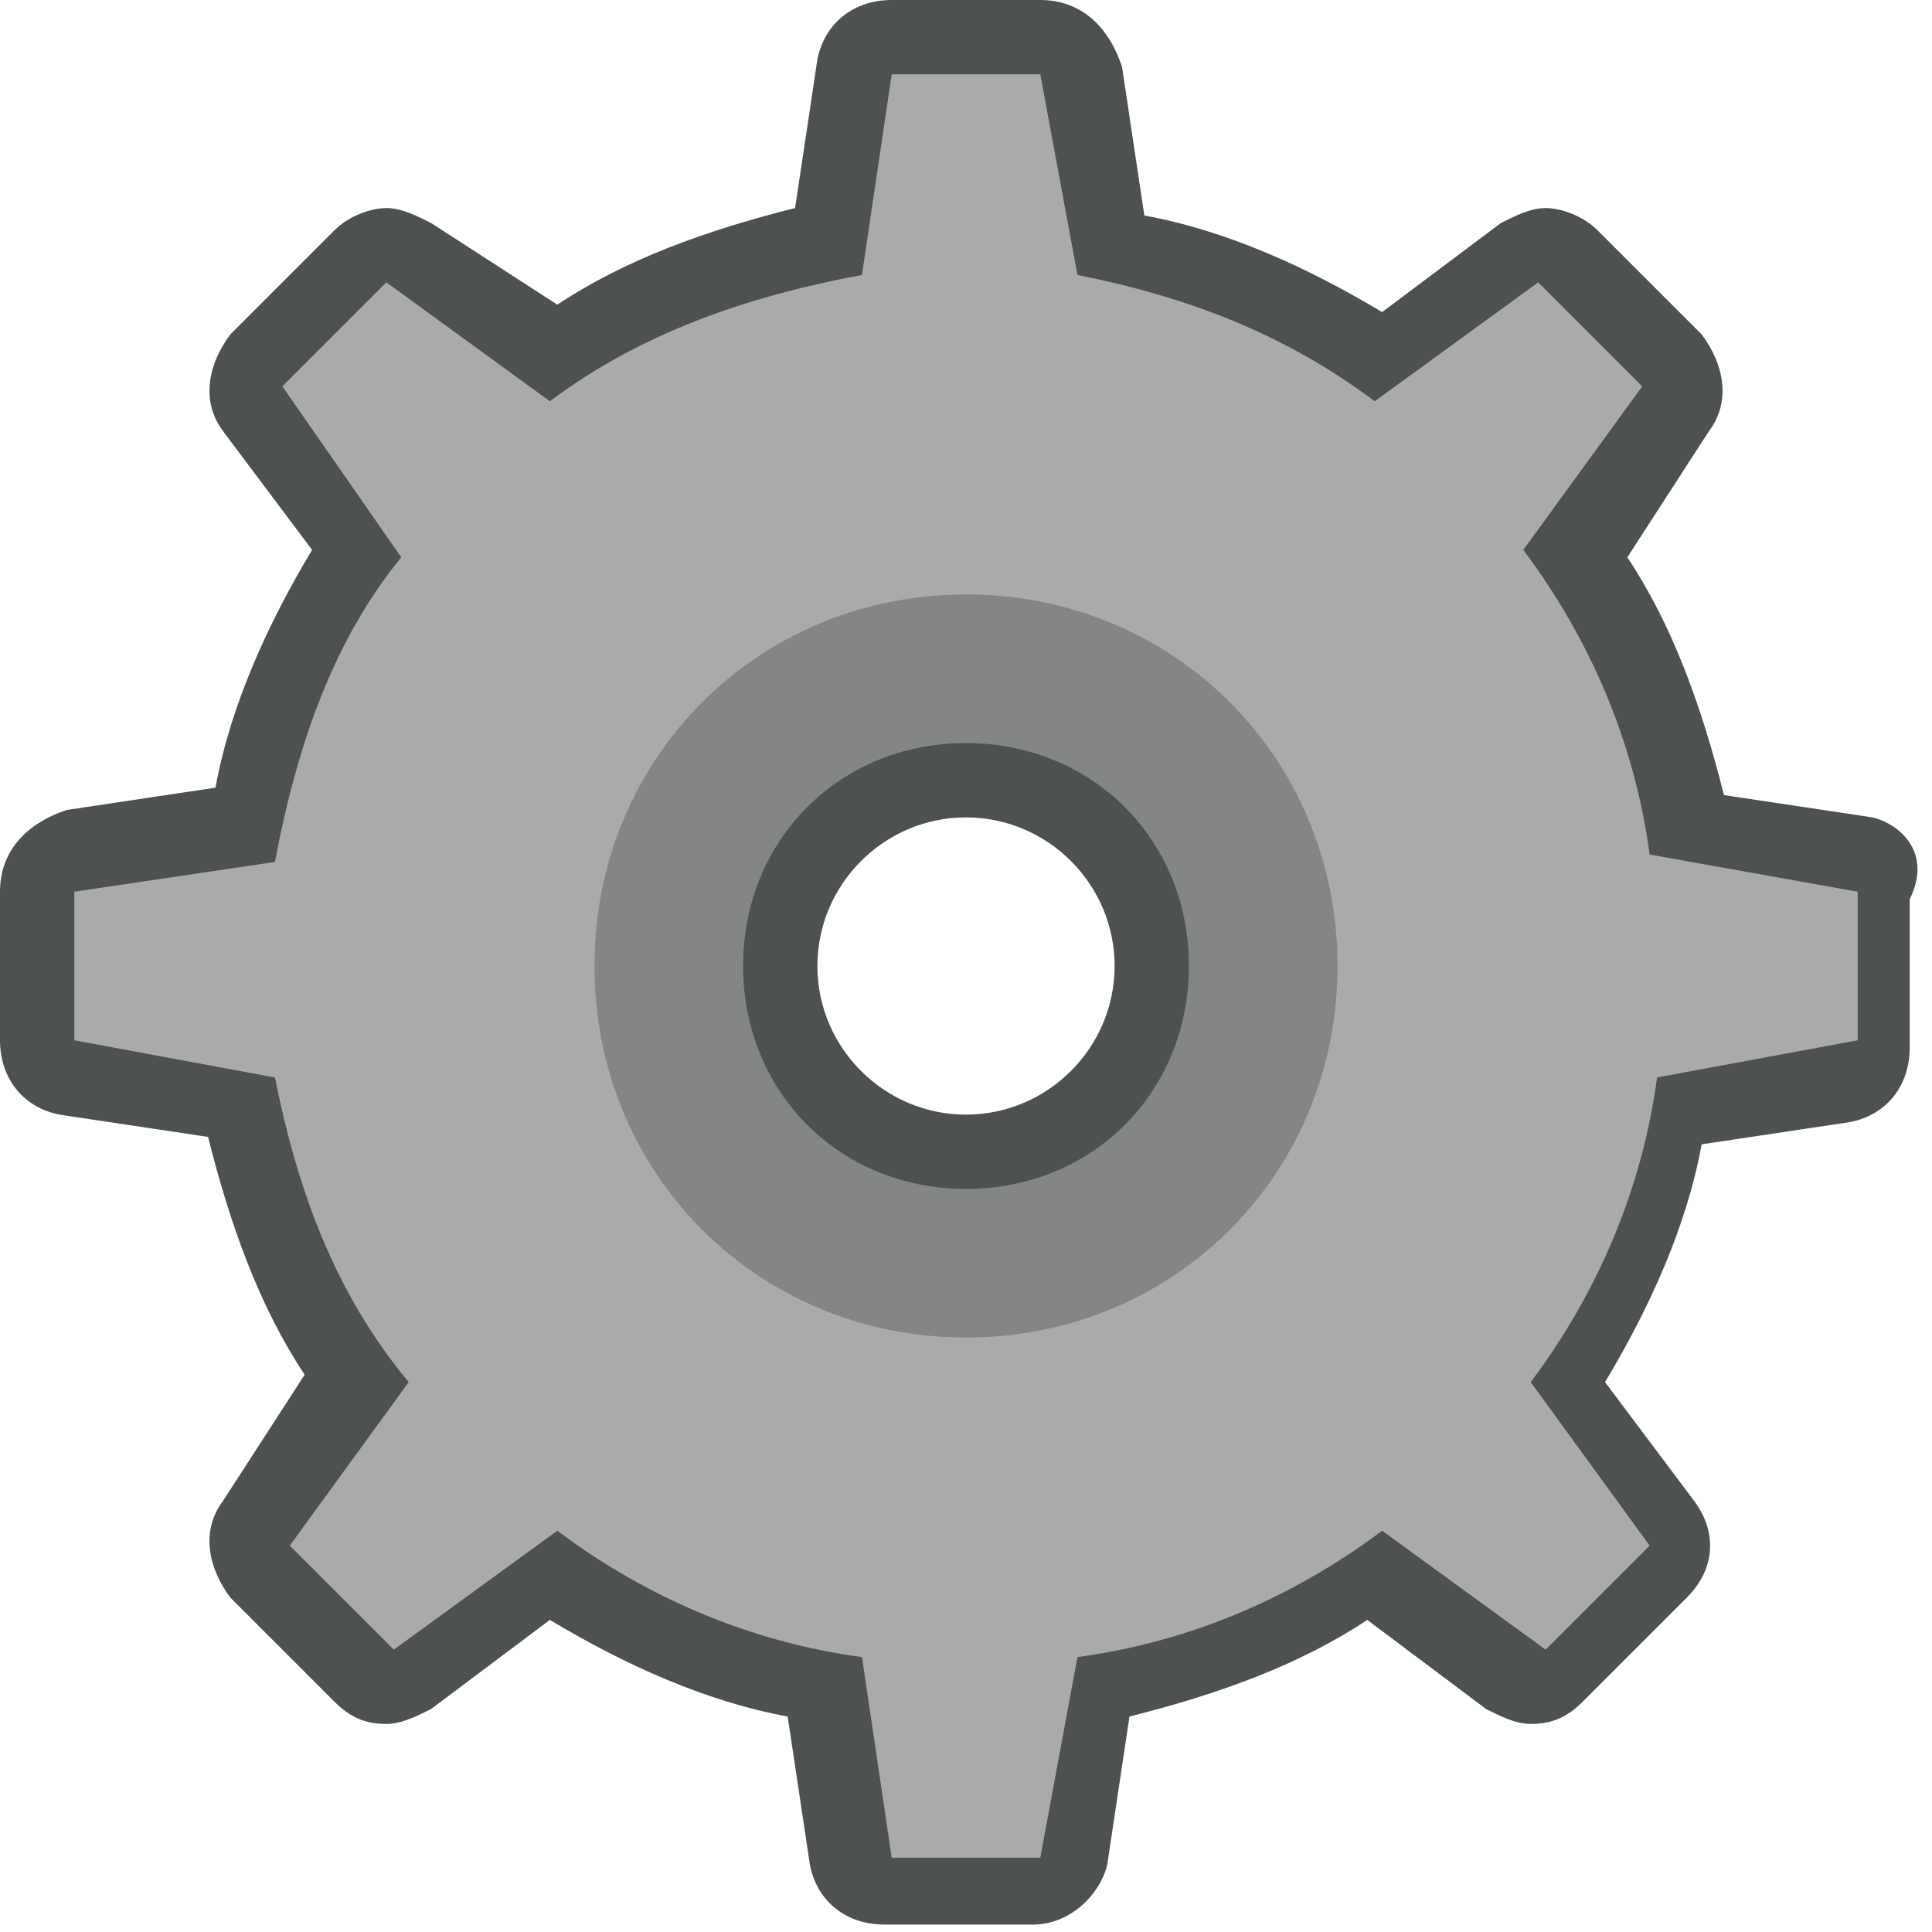 <?xml version="1.0" encoding="UTF-8"?>
<svg width="26px" height="26px" viewBox="0 0 26 26" version="1.1" xmlns="http://www.w3.org/2000/svg" xmlns:xlink="http://www.w3.org/1999/xlink">
    <!-- Generator: Sketch 49.3 (51167) - http://www.bohemiancoding.com/sketch -->
    <title>svgid15</title>
    <desc>Created with Sketch.</desc>
    <defs></defs>
    <g id="Page-1" stroke="none" stroke-width="1" fill="none" fill-rule="evenodd">
        <g id="svgid15" fill-rule="nonzero">
            <path d="M25.5,14.4 L25.5,11.6 L22.7,11.1 C22.4,9.8 21.9,8.5 21.2,7.4 L22.8,5.1 L20.8,3.1 L18.5,4.7 C17.4,3.9 16.1,3.4 14.9,3.2 L14.4,0.4 L11.6,0.4 L11.1,3.2 C9.8,3.5 8.5,4 7.4,4.7 L5.2,3.2 L3.2,5.2 L4.8,7.5 C4,8.6 3.5,9.8 3.3,11.2 L0.5,11.7 L0.5,14.5 L3.3,15 C3.6,16.3 4.1,17.6 4.8,18.6 L3.2,20.9 L5.2,22.9 L7.5,21.3 C8.6,22.1 9.8,22.6 11.2,22.8 L11.7,25.6 L14.5,25.6 L15,22.8 C16.3,22.5 17.5,22 18.6,21.3 L20.9,22.9 L22.9,20.9 L21.3,18.6 C22.1,17.5 22.6,16.3 22.8,15 L25.5,14.4 Z M13,15.5 C11.6,15.5 10.5,14.4 10.5,13 C10.5,11.6 11.6,10.5 13,10.5 C14.4,10.5 15.5,11.6 15.5,13 C15.5,14.4 14.4,15.5 13,15.5 Z" id="Shape" fill="#AAAAAA"></path>
            <path d="M13,8 C10.2,8 8,10.2 8,13 C8,15.8 10.2,18 13,18 C15.8,18 18,15.8 18,13 C18,10.2 15.8,8 13,8 Z M13,15.5 C11.6,15.5 10.5,14.4 10.5,13 C10.5,11.6 11.6,10.5 13,10.5 C14.4,10.5 15.5,11.6 15.5,13 C15.5,14.4 14.4,15.5 13,15.5 Z" id="Shape" fill="#4D5152" opacity="0.4"></path>
            <path d="M25.2,11 L23.2,10.7 C22.9,9.5 22.5,8.4 21.9,7.5 L23,5.8 C23.3,5.4 23.2,4.9 22.9,4.5 L21.5,3.1 C21.3,2.9 21,2.8 20.8,2.8 C20.6,2.8 20.4,2.9 20.2,3 L18.6,4.2 C17.6,3.6 16.5,3.1 15.4,2.9 L15.1,0.9 C14.9,0.3 14.5,1.77635684e-15 14,1.77635684e-15 L12,1.77635684e-15 C11.5,1.77635684e-15 11.1,0.3 11,0.8 L10.7,2.8 C9.5,3.1 8.4,3.5 7.5,4.1 L5.8,3 C5.6,2.9 5.4,2.8 5.2,2.8 C5,2.8 4.7,2.9 4.5,3.1 L3.1,4.5 C2.8,4.9 2.7,5.4 3,5.8 L4.2,7.4 C3.6,8.4 3.1,9.5 2.9,10.6 L0.9,10.9 C0.3,11.1 0,11.5 0,12 L0,14 C0,14.5 0.3,14.9 0.8,15 L2.8,15.3 C3.1,16.5 3.5,17.6 4.1,18.5 L3,20.2 C2.7,20.6 2.8,21.1 3.1,21.5 L4.5,22.9 C4.7,23.1 4.9,23.2 5.2,23.2 C5.4,23.2 5.6,23.1 5.8,23 L7.4,21.8 C8.4,22.4 9.5,22.9 10.6,23.1 L10.9,25.1 C11,25.6 11.4,25.9 11.9,25.9 L13.9,25.9 C14.4,25.9 14.8,25.5 14.9,25.1 L15.2,23.1 C16.4,22.8 17.5,22.4 18.4,21.8 L20,23 C20.2,23.1 20.4,23.2 20.6,23.2 C20.9,23.2 21.1,23.1 21.3,22.9 L22.7,21.5 C23.1,21.1 23.1,20.6 22.8,20.2 L21.6,18.6 C22.2,17.6 22.7,16.5 22.9,15.4 L24.9,15.1 C25.4,15 25.7,14.6 25.7,14.1 L25.7,12.1 C26,11.5 25.6,11.1 25.2,11 Z M25,14 L22.3,14.5 C22.1,16 21.5,17.4 20.6,18.6 L22.2,20.8 L20.8,22.2 L18.6,20.6 C17.4,21.5 16,22.1 14.5,22.3 L14,25 L12,25 L11.6,22.3 C10.1,22.1 8.7,21.5 7.5,20.6 L5.3,22.2 L3.9,20.8 L5.5,18.6 C4.5,17.4 4,16 3.7,14.5 L1,14 L1,12 L3.7,11.6 C4,10 4.5,8.6 5.4,7.5 L3.8,5.2 L5.2,3.8 L7.4,5.4 C8.6,4.5 10,4 11.6,3.7 L12,1 L14,1 L14.5,3.7 C16,4 17.3,4.5 18.5,5.4 L20.7,3.8 L22.1,5.2 L20.5,7.4 C21.4,8.6 22,10 22.2,11.5 L25,12 L25,14 Z M13,10 C11.3,10 10,11.3 10,13 C10,14.7 11.3,16 13,16 C14.7,16 16,14.7 16,13 C16,11.3 14.7,10 13,10 Z M13,15 C11.9,15 11,14.1 11,13 C11,11.9 11.9,11 13,11 C14.1,11 15,11.9 15,13 C15,14.1 14.1,15 13,15 Z" id="Shape" fill="#4D5152"></path>
        </g>
    </g>
</svg>